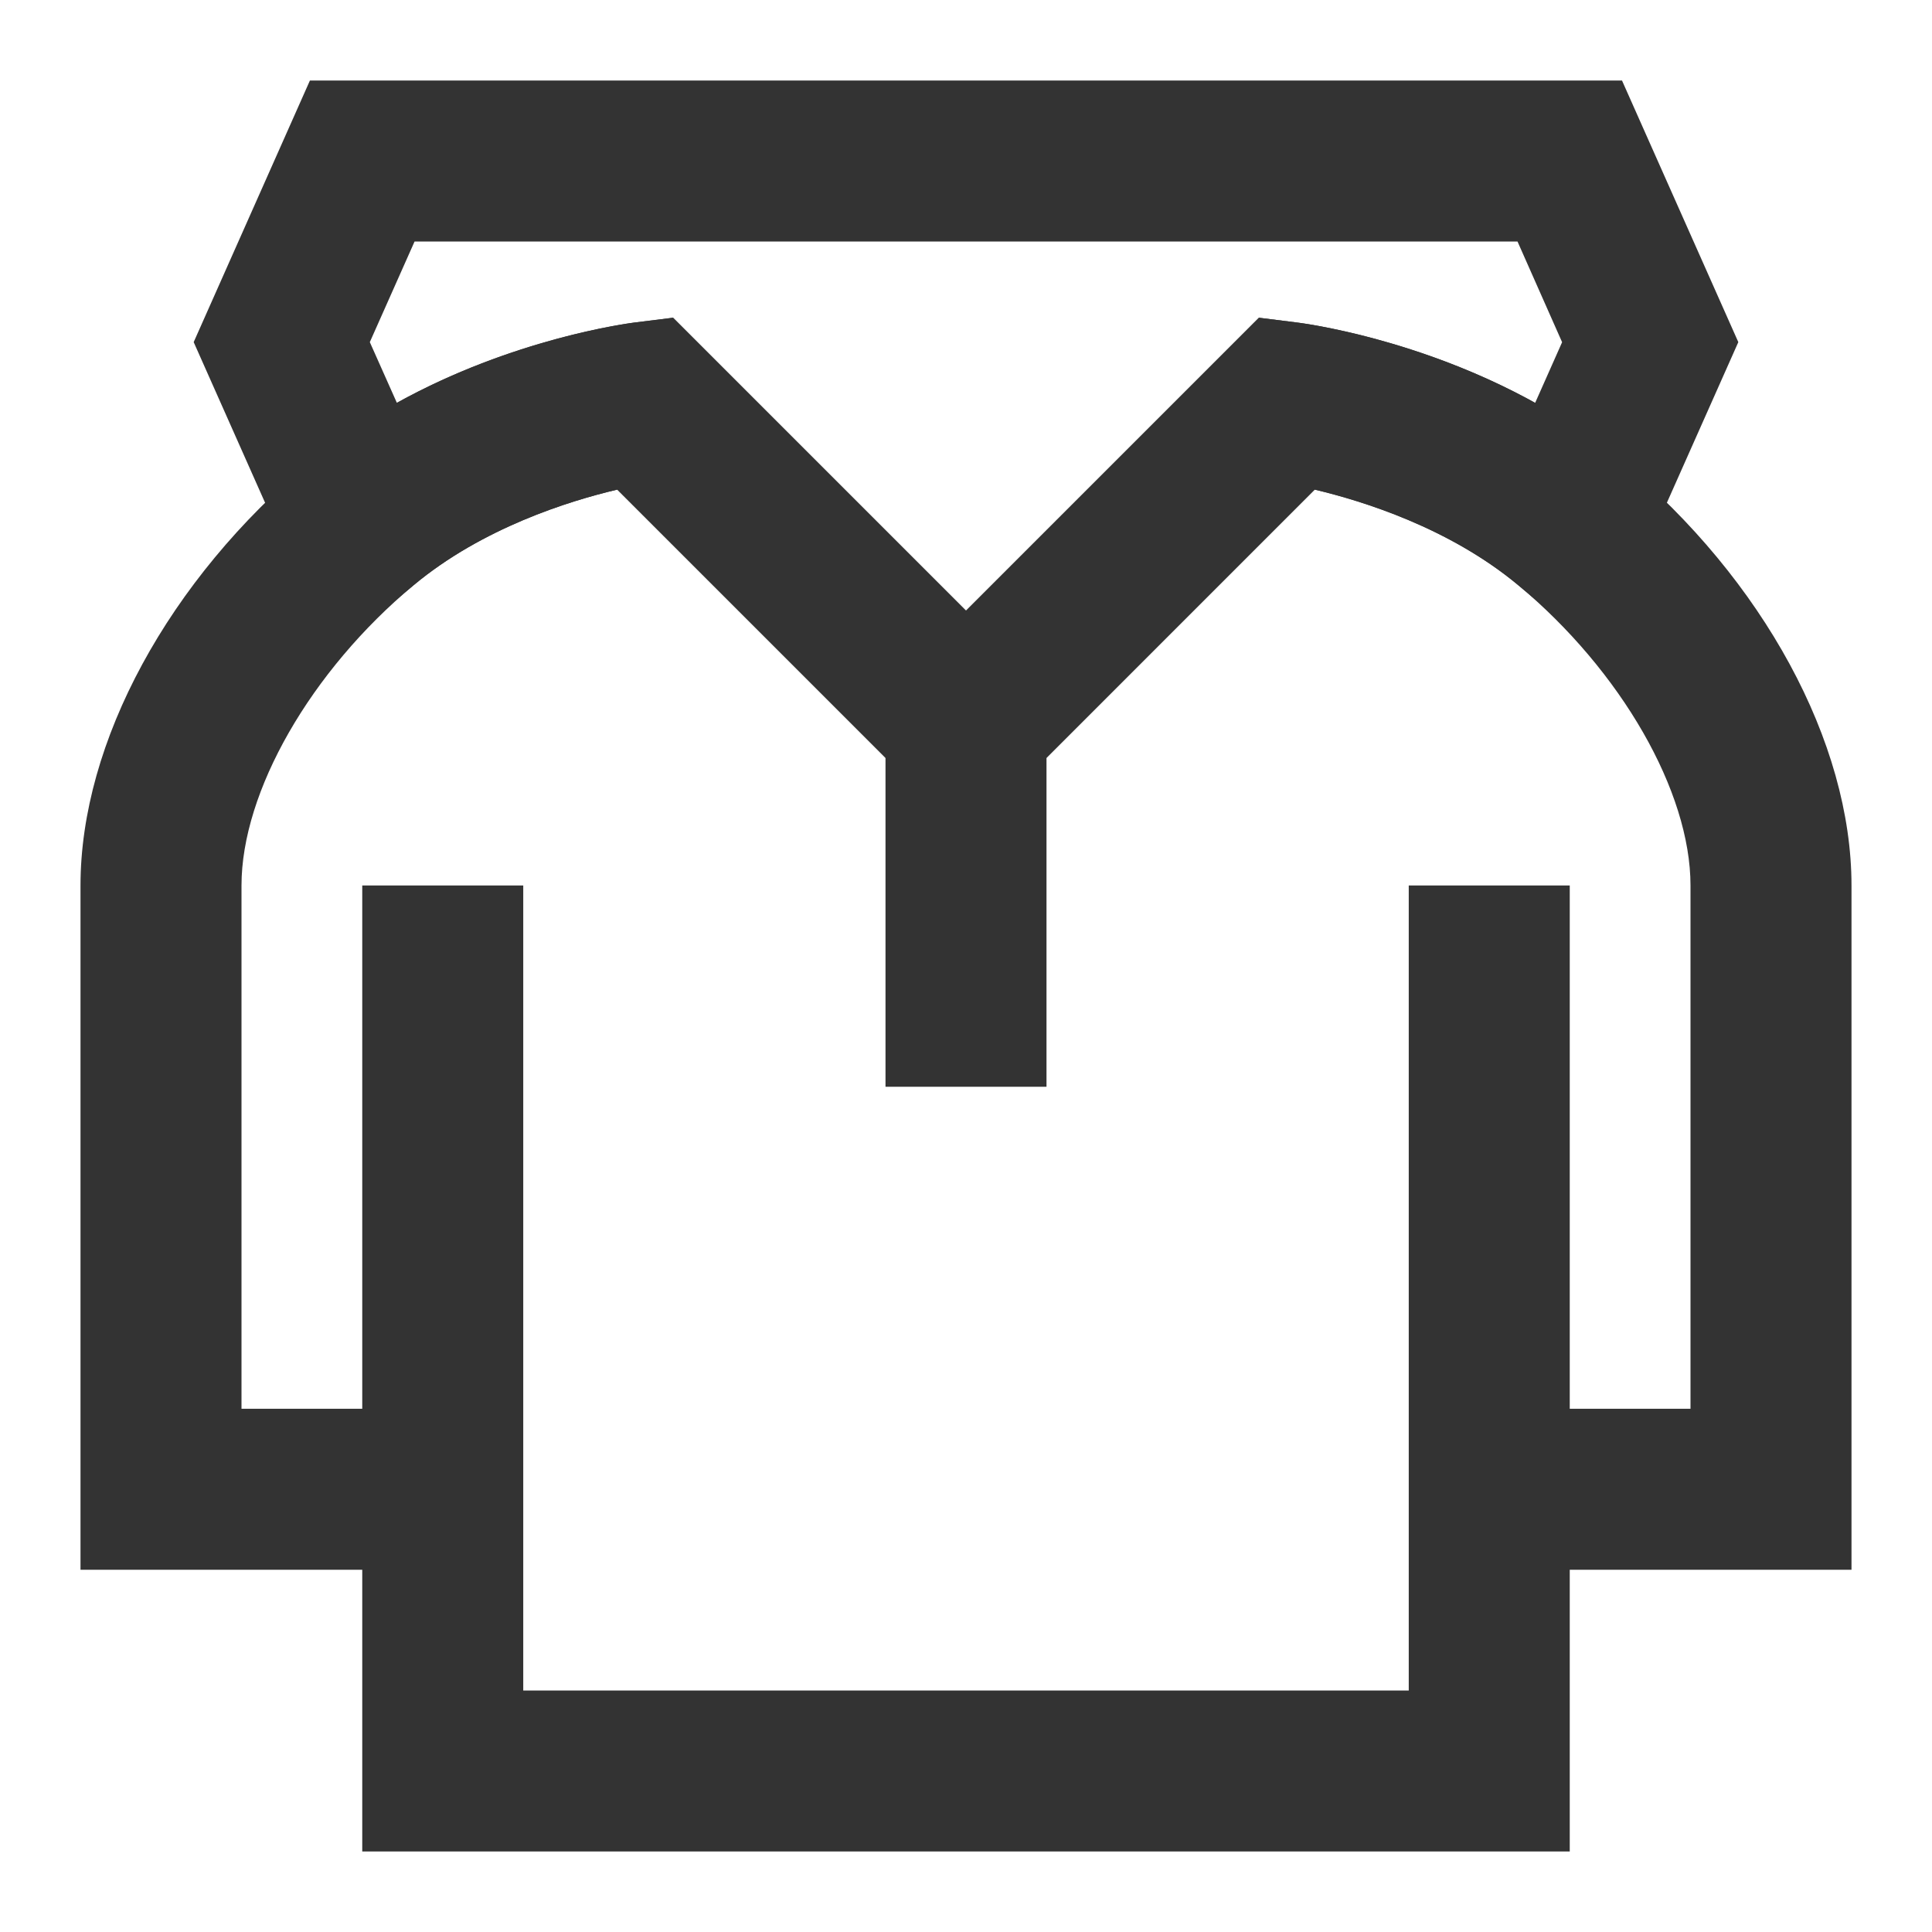 <?xml version="1.0" encoding="iso-8859-1"?>
<svg version="1.1" id="&#x56FE;&#x5C42;_1" xmlns="http://www.w3.org/2000/svg" xmlns:xlink="http://www.w3.org/1999/xlink" x="0px"
	 y="0px" viewBox="0 0 24 24" style="enable-background:new 0 0 24 24;" xml:space="preserve">
<path style="fill:#333333;" d="M19.5,23h-15v-3.5H1V11c0-1.78,1.096-3.798,2.86-5.268C5.565,4.311,7.782,4.02,7.876,4.008
	l0.485-0.061L12,7.586l3.639-3.639l0.485,0.061c0.094,0.012,2.311,0.303,4.017,1.724C21.904,7.202,23,9.22,23,11v8.5h-3.5V23z
	 M6.5,21h11V11h2v6.5H21V11c0-1.166-0.86-2.665-2.141-3.732c-0.852-0.709-1.927-1.044-2.527-1.186L13,9.414V13.5h-2V9.414
	L7.668,6.082c-0.6,0.141-1.676,0.476-2.528,1.186C3.86,8.335,3,9.834,3,11v6.5h1.5V11h2v7.5h-1h1V21z"/>
<path style="fill:#333333;" d="M12,10.414L7.668,6.082c-0.6,0.141-1.676,0.476-2.528,1.186L4.124,8.115L2.406,4.25L3.85,1h16.299
	l1.445,3.25l-1.719,3.865l-1.017-0.847c-0.852-0.709-1.927-1.044-2.527-1.186L12,10.414z M8.361,3.947L12,7.586l3.639-3.639
	l0.485,0.061c0.075,0.009,1.505,0.197,2.946,0.997l0.335-0.754L18.851,3H5.15L4.594,4.25L4.93,5.004
	c1.442-0.8,2.872-0.987,2.946-0.997L8.361,3.947z"/>
</svg>






